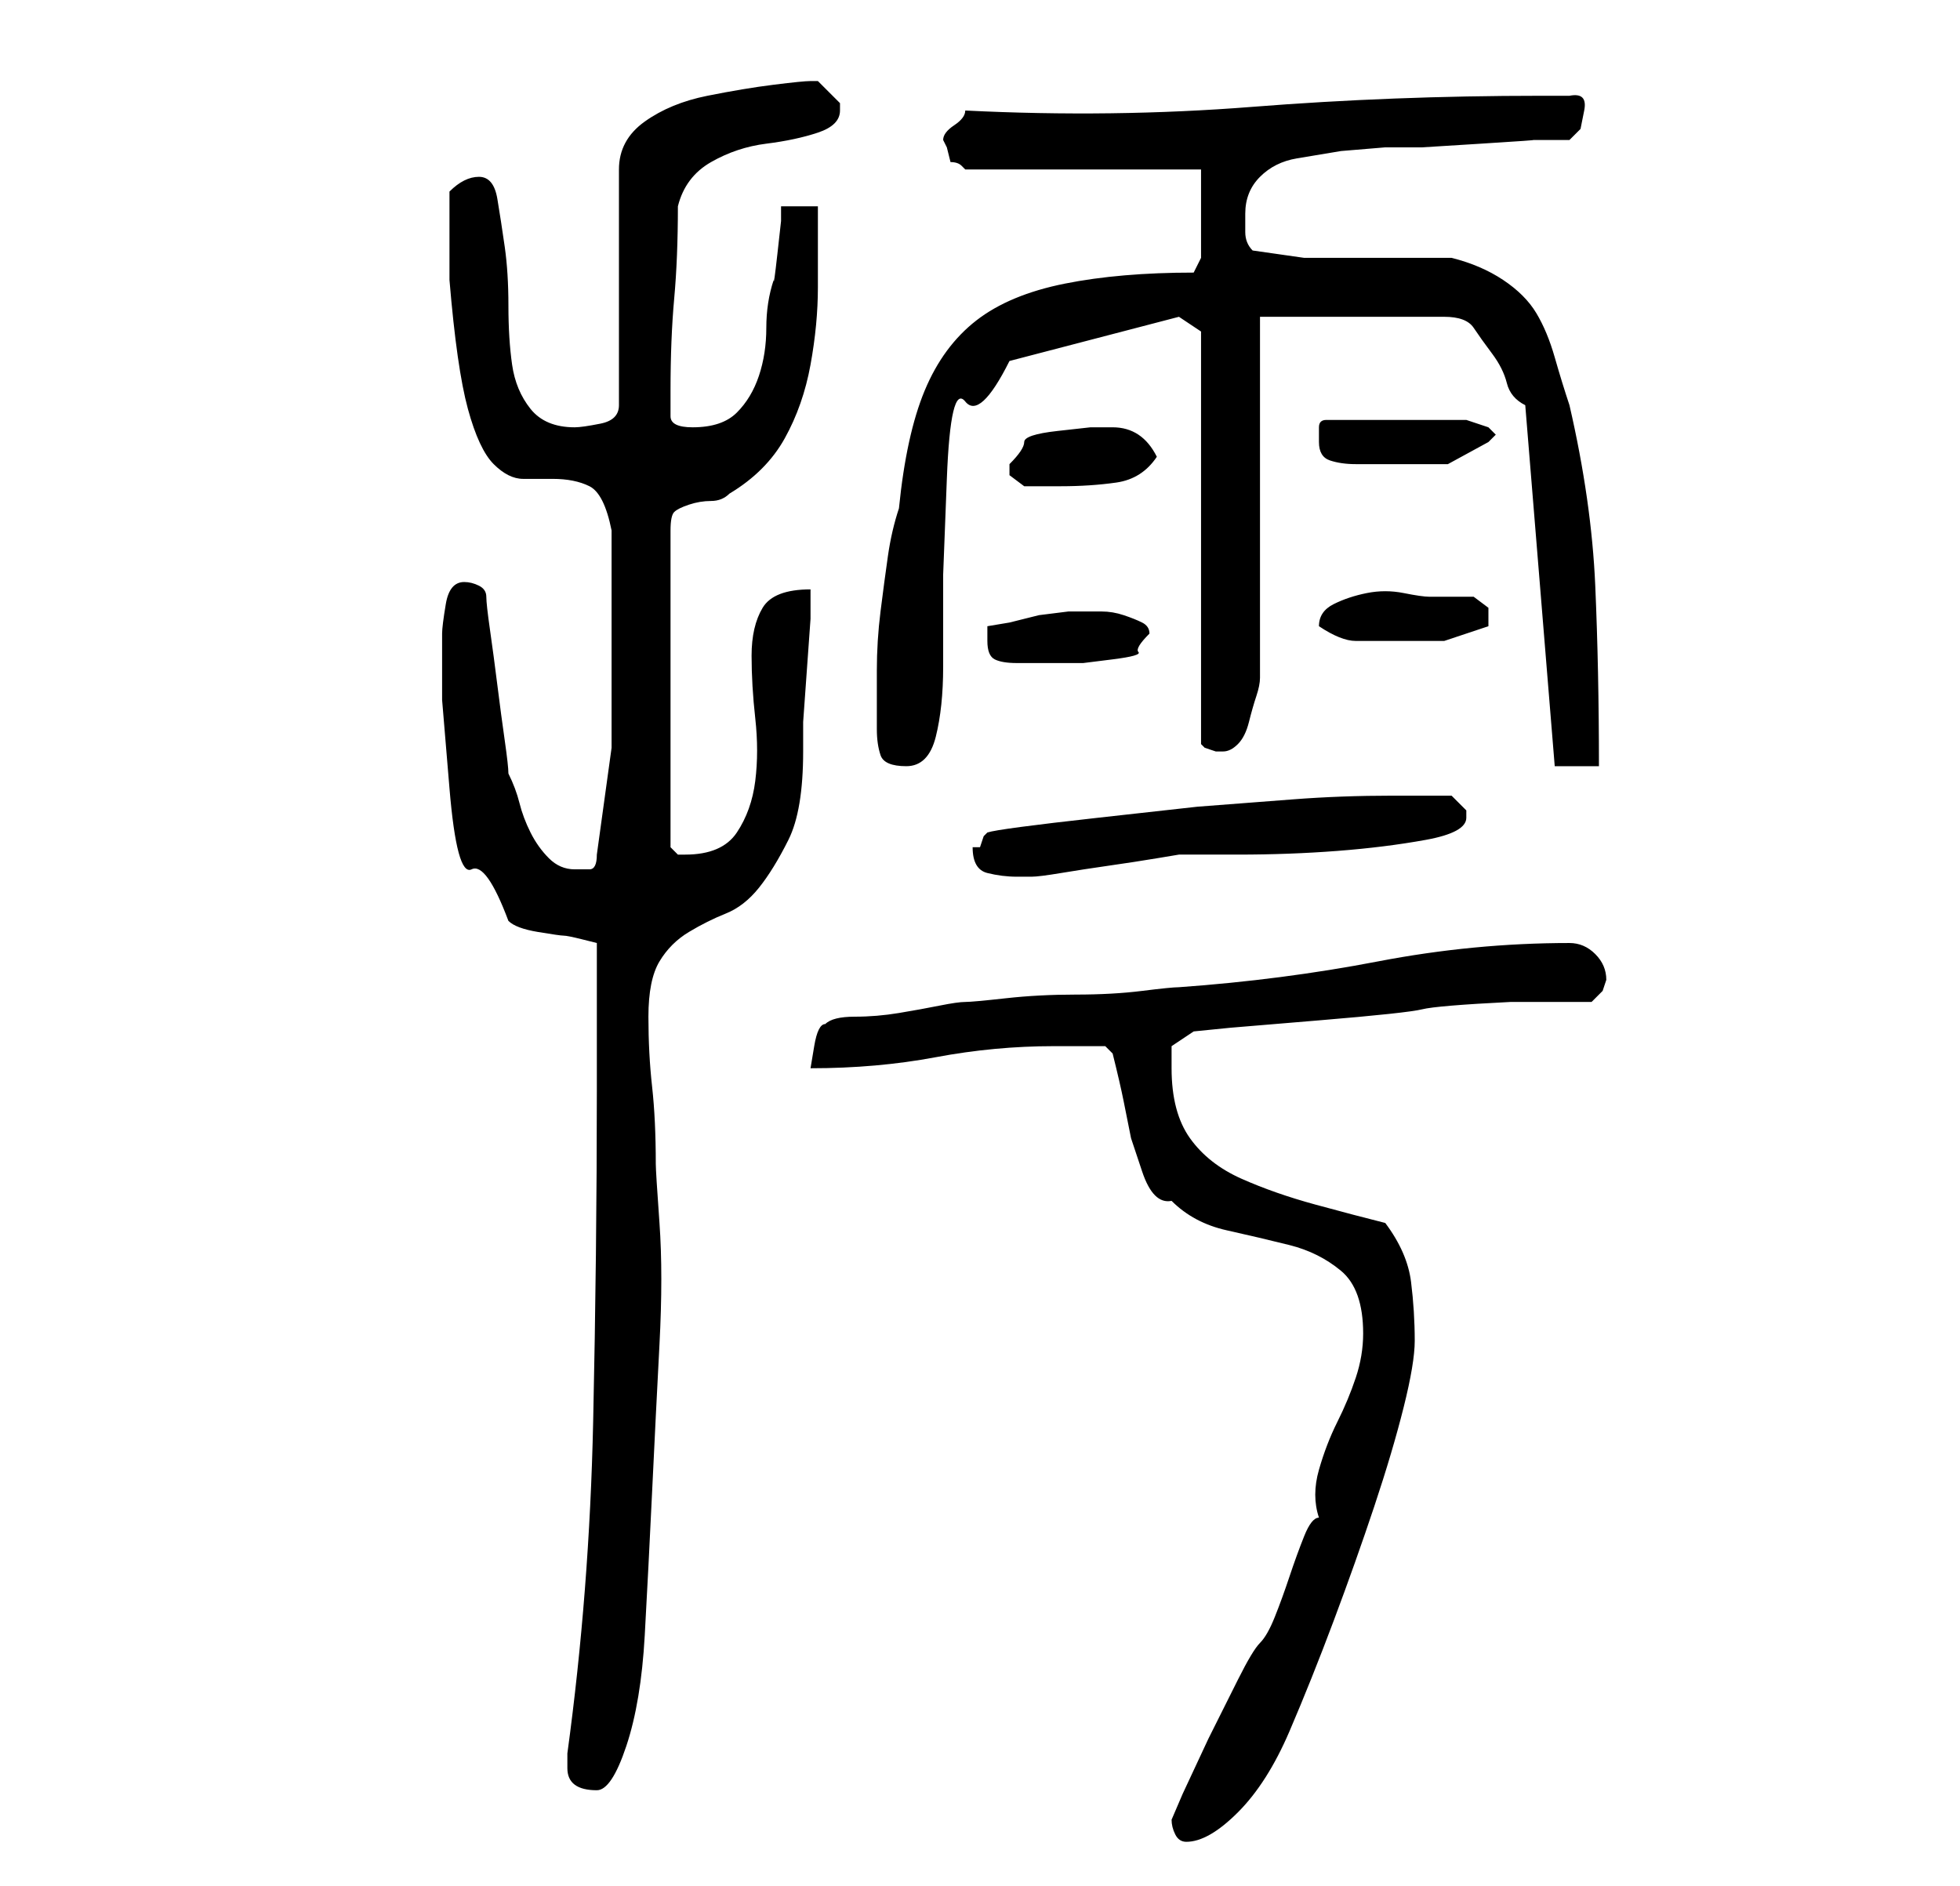 <?xml version="1.0" standalone="no"?>
<!DOCTYPE svg PUBLIC "-//W3C//DTD SVG 1.1//EN" "http://www.w3.org/Graphics/SVG/1.1/DTD/svg11.dtd" >
<svg xmlns="http://www.w3.org/2000/svg" xmlns:xlink="http://www.w3.org/1999/xlink" version="1.1" viewBox="-10 0 266 256">
   <path fill="currentColor"
d="M149 247q0 1 0.5 2t1.5 1q3 0 7 -4t7 -11t6 -15t5.5 -15.5t4 -13.5t1.5 -9q0 -4 -0.5 -8t-3.5 -8q-4 -1 -9.5 -2.5t-10 -3.5t-7 -5.5t-2.5 -9.5v-2v-1l3 -2l5 -0.5t12 -1t14 -1.5t12 -1h11l1.5 -1.5t0.5 -1.5q0 -2 -1.5 -3.5t-3.5 -1.5q-13 0 -26 2.5t-27 3.5
q-1 0 -5 0.5t-9 0.5t-9.5 0.5t-5.5 0.5t-3.5 0.5t-5.5 1t-6 0.5t-4 1q-1 0 -1.5 3l-0.5 3q9 0 17 -1.5t16 -1.5h7l0.5 0.5l0.5 0.5q1 4 1.5 6.5l1 5t1.5 4.5t4 4q3 3 7.5 4t8.5 2t7 3.5t3 8.5q0 3 -1 6t-2.5 6t-2.5 6.5t0 6.5q-1 0 -2 2.5t-2 5.5t-2 5.5t-2 3.5t-3 5l-4 8
t-3.5 7.5zM67 240q0 3 4 3q2 0 4 -6t2.5 -15t1 -19.5t1 -20t0 -16.5t-0.5 -8q0 -6 -0.5 -10.5t-0.5 -9.5t1.5 -7.5t4 -4t5 -2.5t4.5 -3.5t4 -6.5t2 -12v-4t0.5 -7t0.5 -7v-4q-5 0 -6.5 2.5t-1.5 6.5t0.5 8.5t0 8.5t-2.5 7t-7 3h-1l-1 -1v-43q0 -2 0.5 -2.5t2 -1t3 -0.5
t2.5 -1q5 -3 7.5 -7.5t3.5 -10t1 -10.5v-11h-5v2t-0.5 4.5t-0.5 3.5q-1 3 -1 6.5t-1 6.5t-3 5t-6 2q-3 0 -3 -1.5v-3.5q0 -7 0.5 -12.5t0.5 -12.5q1 -4 4.5 -6t7.5 -2.5t7 -1.5t3 -3v-1l-1.5 -1.5l-1.5 -1.5h-1q-1 0 -5 0.5t-9 1.5t-8.5 3.5t-3.5 6.5v32q0 2 -2.5 2.5
t-3.5 0.5q-4 0 -6 -2.5t-2.5 -6t-0.5 -8t-0.5 -8t-1 -6.5t-2.5 -3q-1 0 -2 0.5t-2 1.5v4v2v4v2q1 12 2.5 17.5t3.5 7.5t4 2h4q3 0 5 1t3 6v3v4.5v4.5v3v14.5t-2 14.5q0 2 -1 2h-2q-2 0 -3.5 -1.5t-2.5 -3.5t-1.5 -4t-1.5 -4q0 -1 -0.5 -4.5t-1 -7.5t-1 -7.5t-0.5 -4.5
t-1 -1.5t-2 -0.5q-2 0 -2.5 3t-0.5 4v9t1 12t3 11t5 7q1 1 4 1.5t3.5 0.5t2.5 0.5l2 0.5v20q0 22 -0.5 45t-3.5 45v2zM122 115q0 3 2 3.5t4 0.5h1h1q1 0 4 -0.5t6.5 -1t6.5 -1l3 -0.5h8q7 0 13.5 -0.5t12 -1.5t5.5 -3v-1l-2 -2h-8q-7 0 -13.5 0.5l-13 1t-13.5 1.5t-15 2
l-0.5 0.5t-0.5 1.5h-1v0zM109 99q0 2 0.5 3.5t3.5 1.5t4 -4t1 -9.5v-12.5t0.5 -13t2.5 -10.5t6 -5.5l23 -6l3 2v56l0.5 0.5t1.5 0.5h0.5h0.5q1 0 2 -1t1.5 -3t1 -3.5t0.5 -2.5v-49h25q3 0 4 1.5t2.5 3.5t2 4t2.5 3l4 49h6q0 -13 -0.5 -24.5t-3.5 -24.5q-1 -3 -2 -6.5
t-2.5 -6t-4.5 -4.5t-7 -3h-7.5h-6.5h-6t-7 -1q-1 -1 -1 -2.5v-2.5q0 -3 2 -5t5 -2.5l6 -1t6 -0.5h5t8 -0.5t7 -0.5h5l1.5 -1.5t0.5 -2.5t-2 -2h-4q-20 0 -39 1.5t-39 0.5q0 1 -1.5 2t-1.5 2l0.5 1t0.5 2q1 0 1.5 0.5l0.5 0.5h32v12l-1 2q-10 0 -17.5 1.5t-12 5t-7 9.5
t-3.5 16q-1 3 -1.5 6.5t-1 7.5t-0.5 8v8zM124 87q0 2 1 2.5t3 0.5h3.5h2.5h3t4 -0.5t3.5 -1t1.5 -2.5q0 -1 -1 -1.5t-2.5 -1t-3 -0.5h-1.5h-3t-4 0.5l-4 1t-3 0.5v1.5v0.5zM169 85q3 2 5 2h6h6t6 -2v-1v-1.5t-2 -1.5h-3h-3q-1 0 -3.5 -0.5t-5 0t-4.5 1.5t-2 3zM127 63v1.5
t2 1.5h2.5h2.5q4 0 7.5 -0.5t5.5 -3.5q-2 -4 -6 -4h-3t-4.5 0.5t-4.5 1.5t-2 3zM169 60q0 2 1.5 2.5t3.5 0.5h3h3h6.5t5.5 -3l0.5 -0.5l0.5 -0.5l-0.5 -0.5l-0.5 -0.5l-1.5 -0.5l-1.5 -0.5h-19q-1 0 -1 1v2z" />
</svg>

